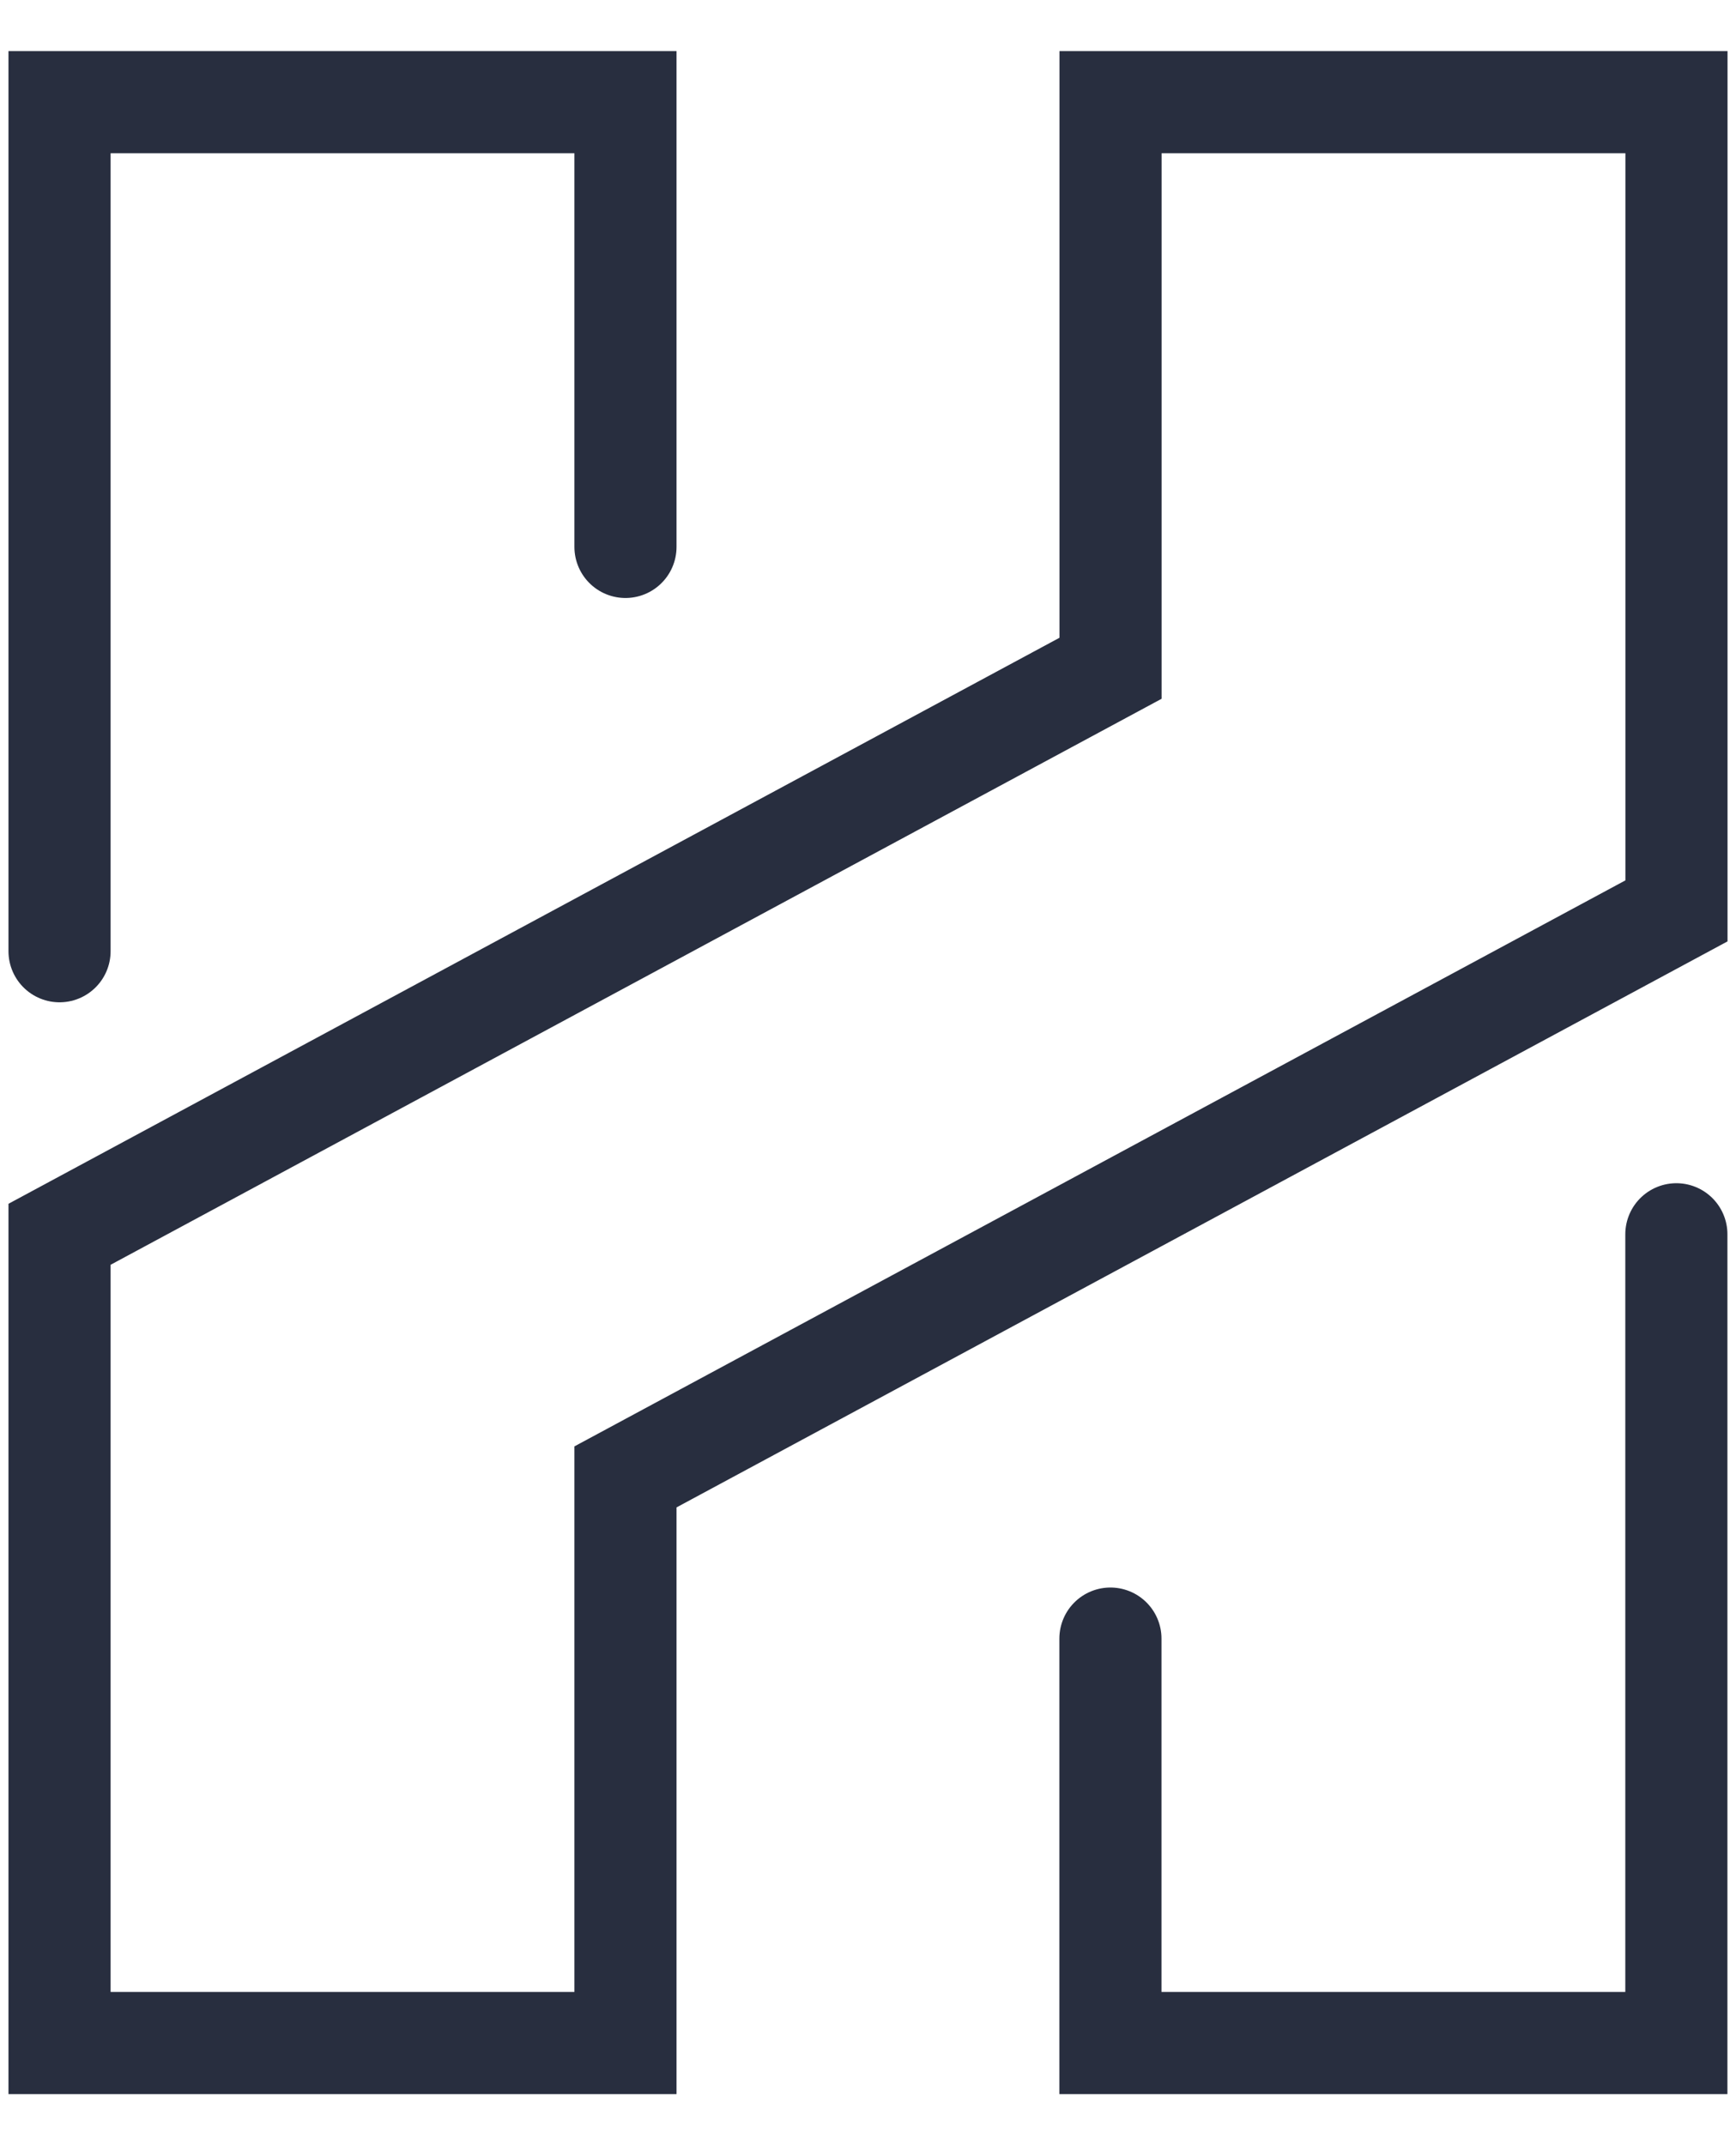 <svg width="17" height="21" viewBox="0 0 17 21" fill="none" xmlns="http://www.w3.org/2000/svg">
<g id="Group 1">
<path id="Vector 112" d="M0.583 9.312V1H6.125V5.354" stroke="#282E3F" stroke-linecap="round"/>
<path id="Vector 113" d="M0.583 20V12.083L10.875 6.542V1H16.417V8.917L6.125 14.458V20H0.583Z" stroke="#282E3F"/>
<path id="Vector 114" d="M10.874 16.041V20H16.416V12.083" stroke="#282E3F" stroke-linecap="round"/>
</g>
</svg>
